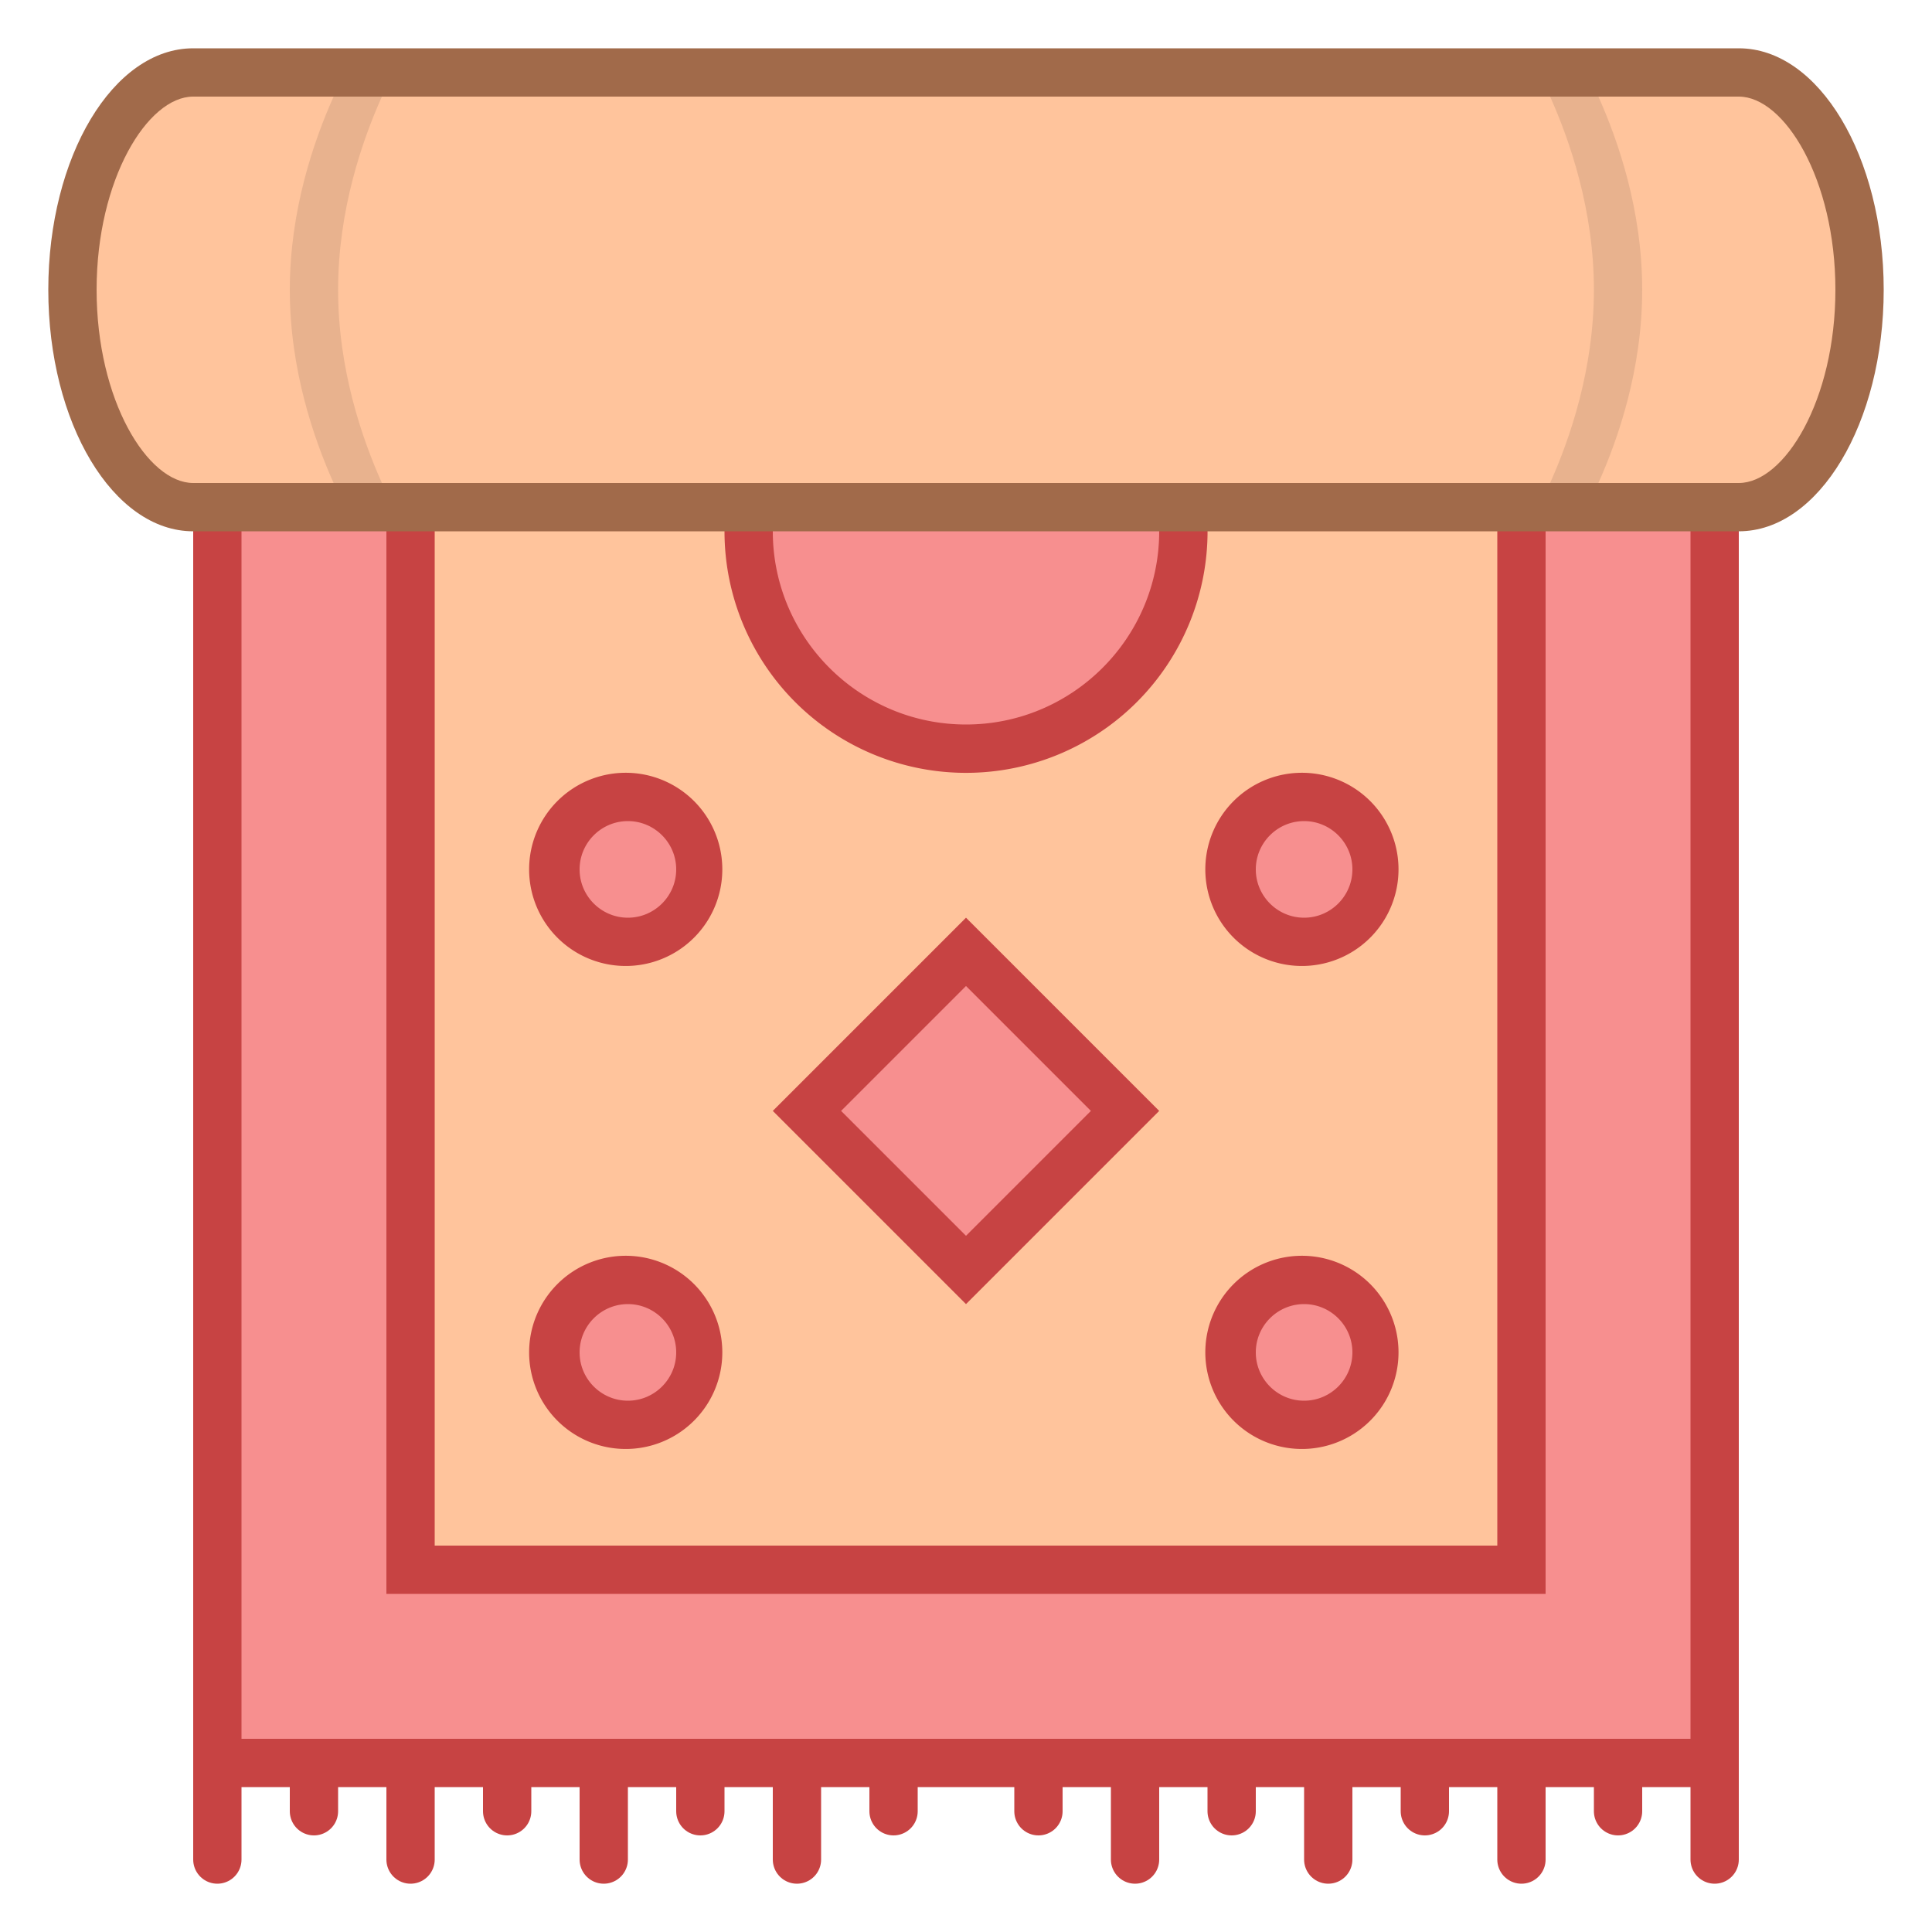 <svg viewBox="0 0 40 40" xmlns="http://www.w3.org/2000/svg"><path fill="none" stroke="#c74343" stroke-linecap="round" stroke-miterlimit="10" d="M4.5 38.5v-4M6.5 37.5v-3M8.5 38.5v-4M10.5 37.5v-3M12.5 38.5v-4M14.5 37.5v-3M16.5 38.5v-4M18.5 37.5v-3M21.5 37.5v-3M23.5 38.5v-4M25.5 37.5v-3M27.5 38.5v-4M29.5 37.5v-3M31.5 38.5v-4M33.5 37.5v-3M35.5 38.5v-4"></path><path fill="#f78f8f" d="M4.5 7.5h31v29h-31z"></path><path d="M35 8v28H5V8h30m1-1H4v30h32V7z" fill="#c74343"></path><path fill="#ffc49c" d="M8.5 8.167h23V32.5h-23z"></path><path d="M31 8.667V32H9V8.667h22m1-1H8V33h24V7.667z" fill="#c74343"></path><path fill="#f78f8f" d="M16.707 23L20 19.707 23.293 23 20 26.293z"></path><path d="M20 20.414L22.586 23 20 25.586 17.414 23 20 20.414M20 19l-4 4 4 4 4-4-4-4z" fill="#c74343"></path><circle cx="27" cy="18" r="1.5" fill="#f78f8f"></circle><path d="M27 17c.551 0 1 .449 1 1s-.449 1-1 1-1-.449-1-1 .449-1 1-1m0-1a2 2 0 10-.001 3.999A2 2 0 0027 16z" fill="#c74343"></path><circle cx="13" cy="18" r="1.5" fill="#f78f8f"></circle><path d="M13 17c.551 0 1 .449 1 1s-.449 1-1 1-1-.449-1-1 .449-1 1-1m0-1a2 2 0 10-.001 3.999A2 2 0 0013 16z" fill="#c74343"></path><circle cx="27" cy="28" r="1.5" fill="#f78f8f"></circle><path d="M27 27c.551 0 1 .449 1 1s-.449 1-1 1-1-.449-1-1 .449-1 1-1m0-1a2 2 0 10-.001 3.999A2 2 0 0027 26z" fill="#c74343"></path><g><circle cx="13" cy="28" r="1.5" fill="#f78f8f"></circle><path d="M13 27c.551 0 1 .449 1 1s-.449 1-1 1-1-.449-1-1 .449-1 1-1m0-1a2 2 0 10-.001 3.999A2 2 0 0013 26z" fill="#c74343"></path></g><g><circle cx="20" cy="11" r="4.5" fill="#f78f8f"></circle><path d="M20 7c2.206 0 4 1.794 4 4s-1.794 4-4 4-4-1.794-4-4 1.794-4 4-4m0-1a5 5 0 10.001 10.001A5 5 0 0020 6z" fill="#c74343"></path></g><g><path d="M4 10.5c-1.355 0-2.5-2.061-2.5-4.5S2.645 1.5 4 1.5h32c1.355 0 2.5 2.061 2.5 4.5s-1.145 4.5-2.5 4.5H4z" fill="#ffc49c"></path><path d="M36 2c.944 0 2 1.711 2 4s-1.056 4-2 4H4c-.944 0-2-1.711-2-4s1.056-4 2-4h32m0-1H4C2.343 1 1 3.239 1 6s1.343 5 3 5h32c1.657 0 3-2.239 3-5s-1.343-5-3-5z" fill="#a16a4a"></path></g><path d="M7.907 2h-1C6.497 2.914 6 4.353 6 6c0 1.647.497 3.086.907 4h1C7.497 9.086 7 7.647 7 6c0-1.647.497-3.086.907-4zM32.093 10h1c.41-.914.907-2.353.907-4 0-1.647-.497-3.086-.907-4h-1c.41.914.907 2.353.907 4 0 1.647-.497 3.086-.907 4z" fill="#e8b28e"></path></svg>